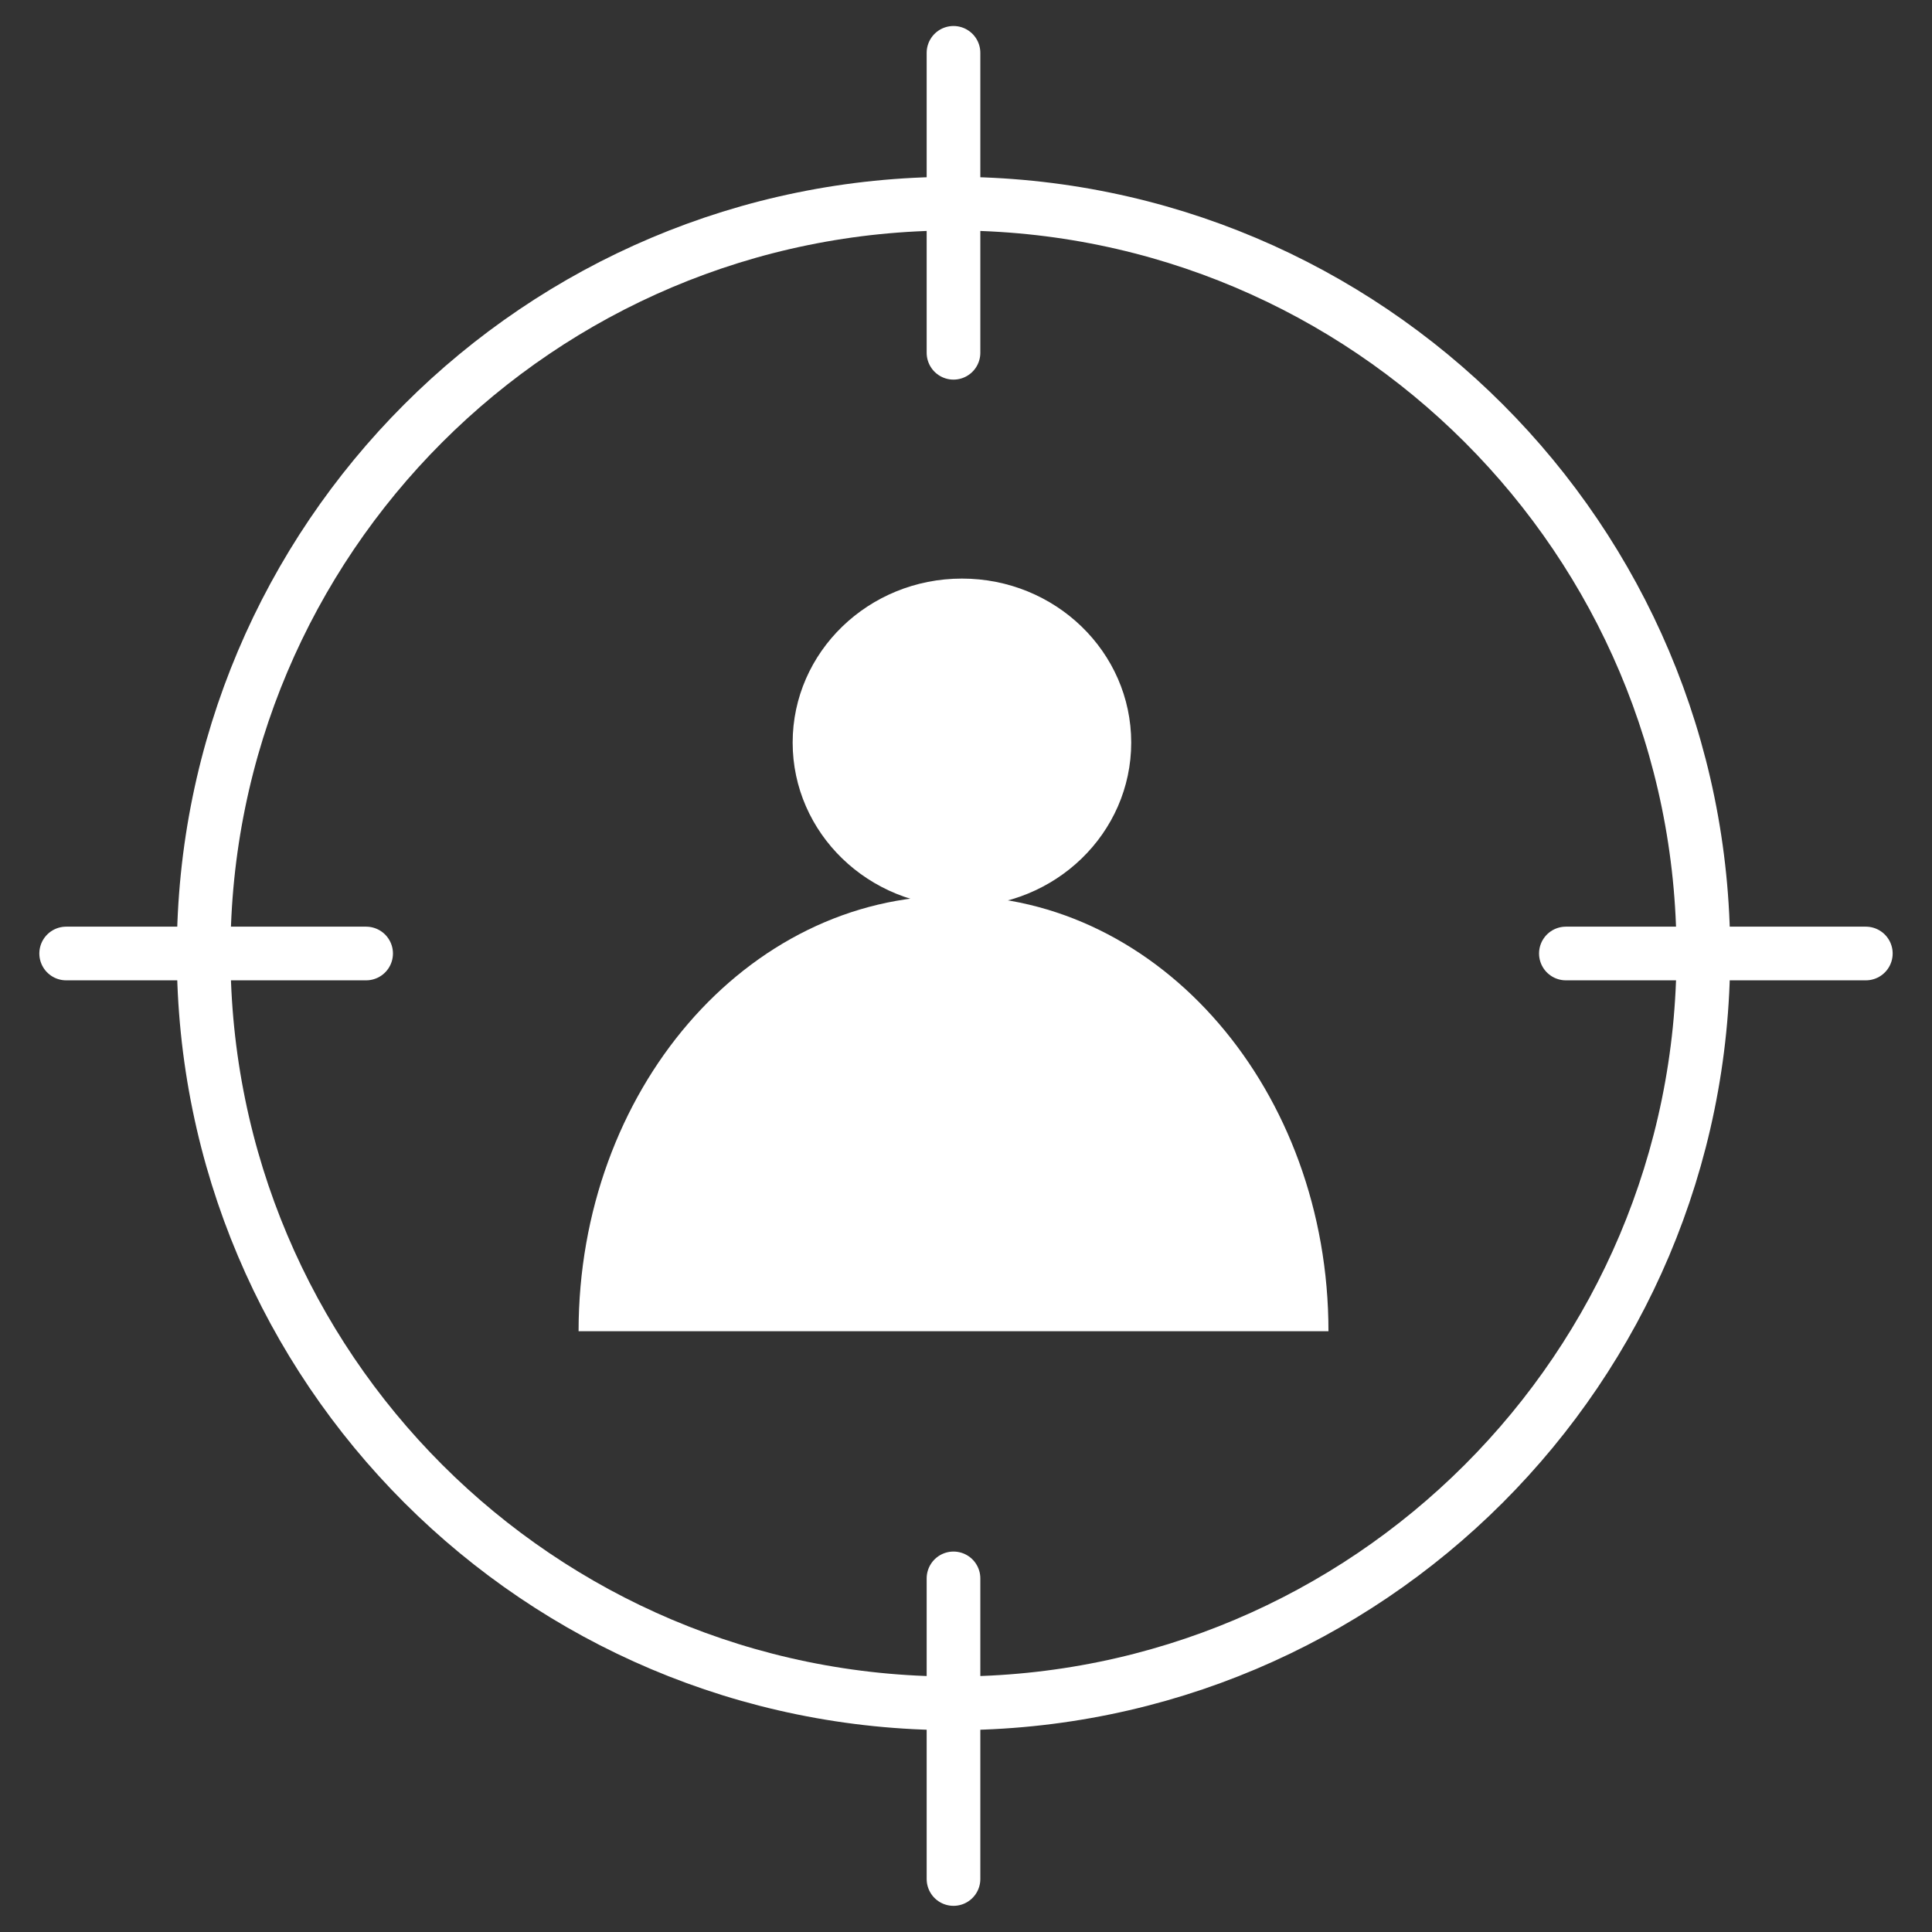 <?xml version="1.0" encoding="UTF-8" standalone="no"?>
<svg width="72px" height="72px" viewBox="0 0 72 72" version="1.1" xmlns="http://www.w3.org/2000/svg" xmlns:xlink="http://www.w3.org/1999/xlink" xmlns:sketch="http://www.bohemiancoding.com/sketch/ns">
    <rect x="0" y="0" width="72" height="72" fill="#333333" stroke="none"/>
    <title>Untitled</title>
    <description>Created with Sketch (http://www.bohemiancoding.com/sketch)</description>
    <defs></defs>
    <g id="Page-1" stroke="none" stroke-width="1" fill="none" fill-rule="evenodd" sketch:type="MSPage">
        <g id="target" sketch:type="MSLayerGroup" transform="translate(2, 2)">
            <path d="M33.534,61.479 C48.968,61.479 61.479,48.968 61.479,33.534 C61.479,18.101 48.968,5.589 33.534,5.589 C18.101,5.589 5.589,18.101 5.589,33.534 C5.589,48.968 18.101,61.479 33.534,61.479 Z" id="Oval-16" stroke="#FFFFFF" stroke-width="2" sketch:type="MSShapeGroup"></path>
            <g id="Oval-4-+-Oval-5" transform="translate(19.562, 19.562)" fill="#FFFFFF" sketch:type="MSShapeGroup">
                <path d="M14.287,12.222 C17.771,12.222 20.595,9.486 20.595,6.111 C20.595,2.736 17.771,0 14.287,0 C10.803,0 7.978,2.736 7.978,6.111 C7.978,9.486 10.803,12.222 14.287,12.222 Z" id="Oval-4"></path>
                <path d="M27.946,28.049 C27.946,19.087 21.69,11.822 13.973,11.822 C6.256,11.822 0,19.087 0,28.049" id="Oval-5"></path>
            </g>
            <path d="M0.466,33.534 L11.644,33.534" id="Line" stroke="#FFFFFF" stroke-width="2" stroke-linecap="round" sketch:type="MSShapeGroup"></path>
            <path d="M56.356,33.534 L67.534,33.534" id="Line" stroke="#FFFFFF" stroke-width="2" stroke-linecap="round" sketch:type="MSShapeGroup"></path>
            <path d="M33.534,-0.031 L33.534,11.147" id="Line" stroke="#FFFFFF" stroke-width="2" stroke-linecap="round" sketch:type="MSShapeGroup"></path>
            <path d="M33.534,56.822 L33.534,68.025" id="Line" stroke="#FFFFFF" stroke-width="2" stroke-linecap="round" sketch:type="MSShapeGroup"></path>
        </g>
    </g>
</svg>